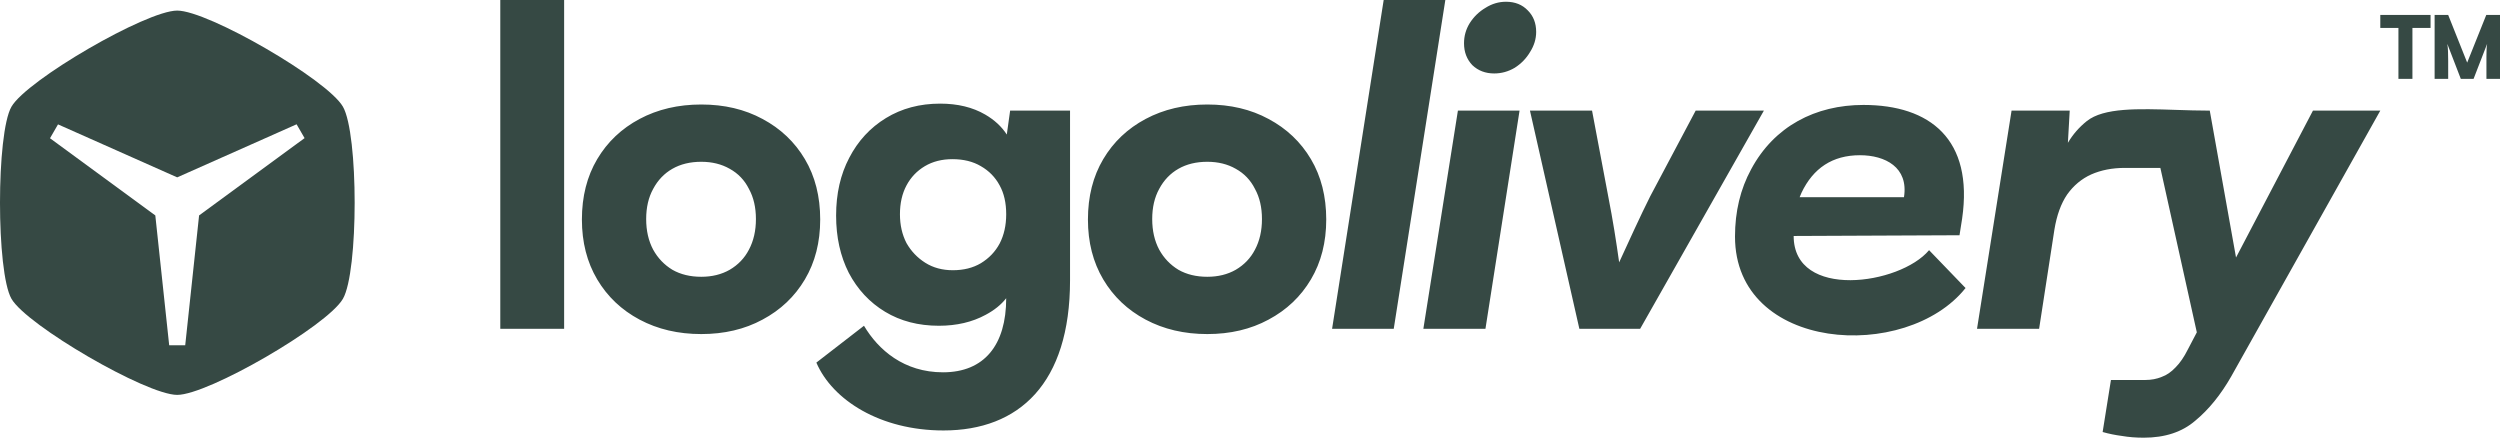 <svg width="1336" height="234" viewBox="0 0 1336 234" fill="none" xmlns="http://www.w3.org/2000/svg">
<path fill-rule="evenodd" clip-rule="evenodd" d="M301.47 175.718H267.354V0H301.47V175.718ZM310.968 117.301C310.968 104.995 313.694 94.246 319.146 85.055C324.598 75.864 332.154 68.698 341.812 63.558C351.47 58.417 362.452 55.846 374.759 55.846C387.065 55.846 397.97 58.417 407.472 63.558C417.131 68.698 424.686 75.864 430.138 85.055C435.59 94.246 438.316 104.995 438.316 117.301C438.316 129.452 435.59 140.123 430.138 149.314C424.686 158.504 417.131 165.67 407.472 170.811C397.97 175.952 387.065 178.522 374.759 178.522C362.452 178.522 351.47 175.952 341.812 170.811C332.154 165.67 324.598 158.504 319.146 149.314C313.694 140.123 310.968 129.452 310.968 117.301ZM345.317 117.067C345.317 123.299 346.563 128.751 349.056 133.424C351.548 137.942 354.975 141.525 359.337 144.173C363.699 146.665 368.839 147.912 374.759 147.912C380.523 147.912 385.586 146.665 389.947 144.173C394.465 141.525 397.892 137.942 400.229 133.424C402.721 128.751 403.967 123.299 403.967 117.067C403.967 110.836 402.721 105.462 400.229 100.944C397.892 96.271 394.465 92.688 389.947 90.196C385.586 87.703 380.523 86.457 374.759 86.457C368.839 86.457 363.699 87.703 359.337 90.196C354.975 92.688 351.548 96.271 349.056 100.944C346.563 105.462 345.317 110.836 345.317 117.067ZM589.57 85.055C584.118 94.246 581.392 104.995 581.392 117.301C581.392 129.452 584.118 140.123 589.57 149.314C595.023 158.504 602.578 165.67 612.236 170.811C621.894 175.952 632.877 178.522 645.183 178.522C657.49 178.522 668.394 175.952 677.897 170.811C687.555 165.67 695.11 158.504 700.562 149.314C706.015 140.123 708.741 129.452 708.741 117.301C708.741 104.995 706.015 94.246 700.562 85.055C695.11 75.864 687.555 68.698 677.897 63.558C668.394 58.417 657.49 55.846 645.183 55.846C632.877 55.846 621.894 58.417 612.236 63.558C602.578 68.698 595.023 75.864 589.57 85.055ZM619.48 133.424C616.987 128.751 615.741 123.299 615.741 117.067C615.741 110.836 616.987 105.462 619.48 100.944C621.972 96.271 625.399 92.688 629.761 90.196C634.123 87.703 639.264 86.457 645.183 86.457C650.947 86.457 656.01 87.703 660.372 90.196C664.889 92.688 668.316 96.271 670.653 100.944C673.145 105.462 674.392 110.836 674.392 117.067C674.392 123.299 673.145 128.751 670.653 133.424C668.316 137.942 664.889 141.525 660.372 144.173C656.01 146.665 650.947 147.912 645.183 147.912C639.264 147.912 634.123 146.665 629.761 144.173C625.399 141.525 621.972 137.942 619.48 133.424ZM744.813 175.718H711.866L739.439 0H772.386L744.813 175.718ZM779.102 59.118L760.642 175.718H793.823L812.049 59.118H779.102ZM786.813 34.816C789.928 37.776 793.823 39.256 798.496 39.256C802.391 39.256 806.052 38.244 809.479 36.218C812.906 34.038 815.632 31.234 817.657 27.806C819.838 24.379 820.928 20.796 820.928 17.058C820.928 12.384 819.448 8.568 816.489 5.608C813.529 2.492 809.634 0.935 804.805 0.935C800.911 0.935 797.25 2.025 793.823 4.206C790.396 6.231 787.592 8.957 785.411 12.384C783.386 15.656 782.373 19.239 782.373 23.133C782.373 27.806 783.853 31.701 786.813 34.816ZM844.012 175.718L817.608 59.118H850.789L859.434 104.917C860.68 111.304 861.771 117.379 862.706 123.143C863.64 128.907 864.497 134.593 865.276 140.201C867.768 134.748 870.494 128.829 873.454 122.442C876.414 116.055 879.218 110.213 881.866 104.917L906.168 59.118H942.62L876.492 175.718H844.012ZM1128.09 203.057L1123.65 230.864C1126.92 231.798 1130.35 232.499 1133.93 232.967C1137.51 233.59 1141.41 233.901 1145.61 233.901C1156.99 233.901 1166.18 230.864 1173.19 224.788C1180.35 218.869 1186.74 211.002 1192.35 201.188L1272.03 59.118H1236.04L1194.93 137.612L1180.9 59.118C1174.86 59.118 1168.76 58.919 1162.8 58.724C1142.72 58.068 1124.25 57.465 1115.17 64.726C1111.06 68.015 1107.7 71.881 1105.08 76.323L1106.06 59.118H1074.98L1056.52 175.718H1089.7L1097.88 122.675C1099.13 115.042 1101.39 108.811 1104.66 103.982C1108.09 99.153 1112.37 95.57 1117.51 93.233C1122.81 90.897 1128.8 89.728 1135.5 89.728H1154.5L1173.98 177.601L1169.21 186.7C1167.19 190.751 1165.01 193.944 1162.67 196.281C1160.34 198.773 1157.84 200.487 1155.19 201.421C1152.55 202.512 1149.66 203.057 1146.55 203.057H1128.09ZM1050.39 153.921L1030.89 133.687C1015.34 152.307 958.532 160.377 958.532 126.107L1047.16 125.713L1048.56 116.834C1054.7 74.44 1031.4 56.08 995.817 56.08C970.185 56.08 948.138 67.477 935.831 90.429C930.067 101.022 927.185 113.017 927.185 126.414C927.185 188.169 1018.77 193.689 1050.39 153.921ZM961.731 105.384C962.033 104.593 962.357 103.814 962.702 103.047C968.972 89.847 979.285 82.952 993.948 82.952C1007.37 82.952 1020.03 89.349 1017.48 105.384H961.731ZM446.816 115.198C446.816 103.515 449.153 93.233 453.826 84.354C458.5 75.319 465.042 68.231 473.454 63.09C481.866 57.95 491.524 55.379 502.429 55.379C511.776 55.379 519.798 57.326 526.497 61.221C531.448 64.1 535.294 67.66 538.032 71.901L539.816 59.118H571.828V149.781C571.828 204.942 544.606 230.038 504.174 230.038C470.47 230.038 444.869 213.845 436.263 193.767L461.71 174.082C469.383 187.014 483.093 198.961 503.94 198.961C526.039 198.961 537.713 184.341 537.713 159.371C535.015 162.825 531.354 165.781 526.73 168.241C519.565 172.135 511.23 174.082 501.728 174.082C490.823 174.082 481.243 171.59 472.987 166.605C464.731 161.62 458.266 154.688 453.592 145.809C449.075 136.929 446.816 126.726 446.816 115.198ZM480.932 114.497C480.932 120.261 482.1 125.402 484.437 129.919C486.929 134.281 490.278 137.786 494.484 140.434C498.69 143.082 503.597 144.407 509.205 144.407C514.969 144.407 519.954 143.16 524.16 140.668C528.522 138.02 531.871 134.515 534.208 130.153C536.544 125.635 537.713 120.417 537.713 114.497C537.713 108.422 536.544 103.281 534.208 99.075C531.871 94.713 528.522 91.286 524.16 88.794C519.954 86.301 514.891 85.055 508.972 85.055C503.364 85.055 498.457 86.301 494.251 88.794C490.045 91.286 486.773 94.713 484.437 99.075C482.1 103.437 480.932 108.578 480.932 114.497ZM1281.72 14.91H1272.03V7.987H1298.89V14.91H1289.2V42.14H1281.72V14.91ZM1301.06 42.14H1308.31V32.586C1308.31 30.709 1308.28 29.032 1308.22 27.556C1308.18 26.079 1308.06 24.709 1307.85 23.448L1315.05 42.14H1321.88L1329.12 23.448C1329.03 24.094 1328.95 24.725 1328.89 25.34C1328.86 25.925 1328.83 26.617 1328.8 27.417C1328.77 28.217 1328.75 29.217 1328.75 30.417V34.986V42.14H1336V7.987H1328.66L1318.46 33.463L1308.31 7.987H1301.06V42.14Z" fill="#364944"/>
<path fill-rule="evenodd" clip-rule="evenodd" d="M183.254 57.001C174.89 42.515 111.213 5.658 94.696 5.658C78.179 5.658 14.329 42.815 6.138 57.001C-2.052 71.187 -2.04 145.522 6.138 159.687C14.316 173.852 78.179 211.03 94.696 211.03C111.213 211.03 174.878 174.194 183.254 159.687C191.629 145.18 191.617 71.487 183.254 57.001ZM26.723 73.879L31.001 66.469L94.696 94.781L158.502 66.42L162.767 73.808L106.392 115.125L98.98 184.503H90.412L82.999 115.125L26.723 73.879Z" fill="#364944"/>
</svg>
